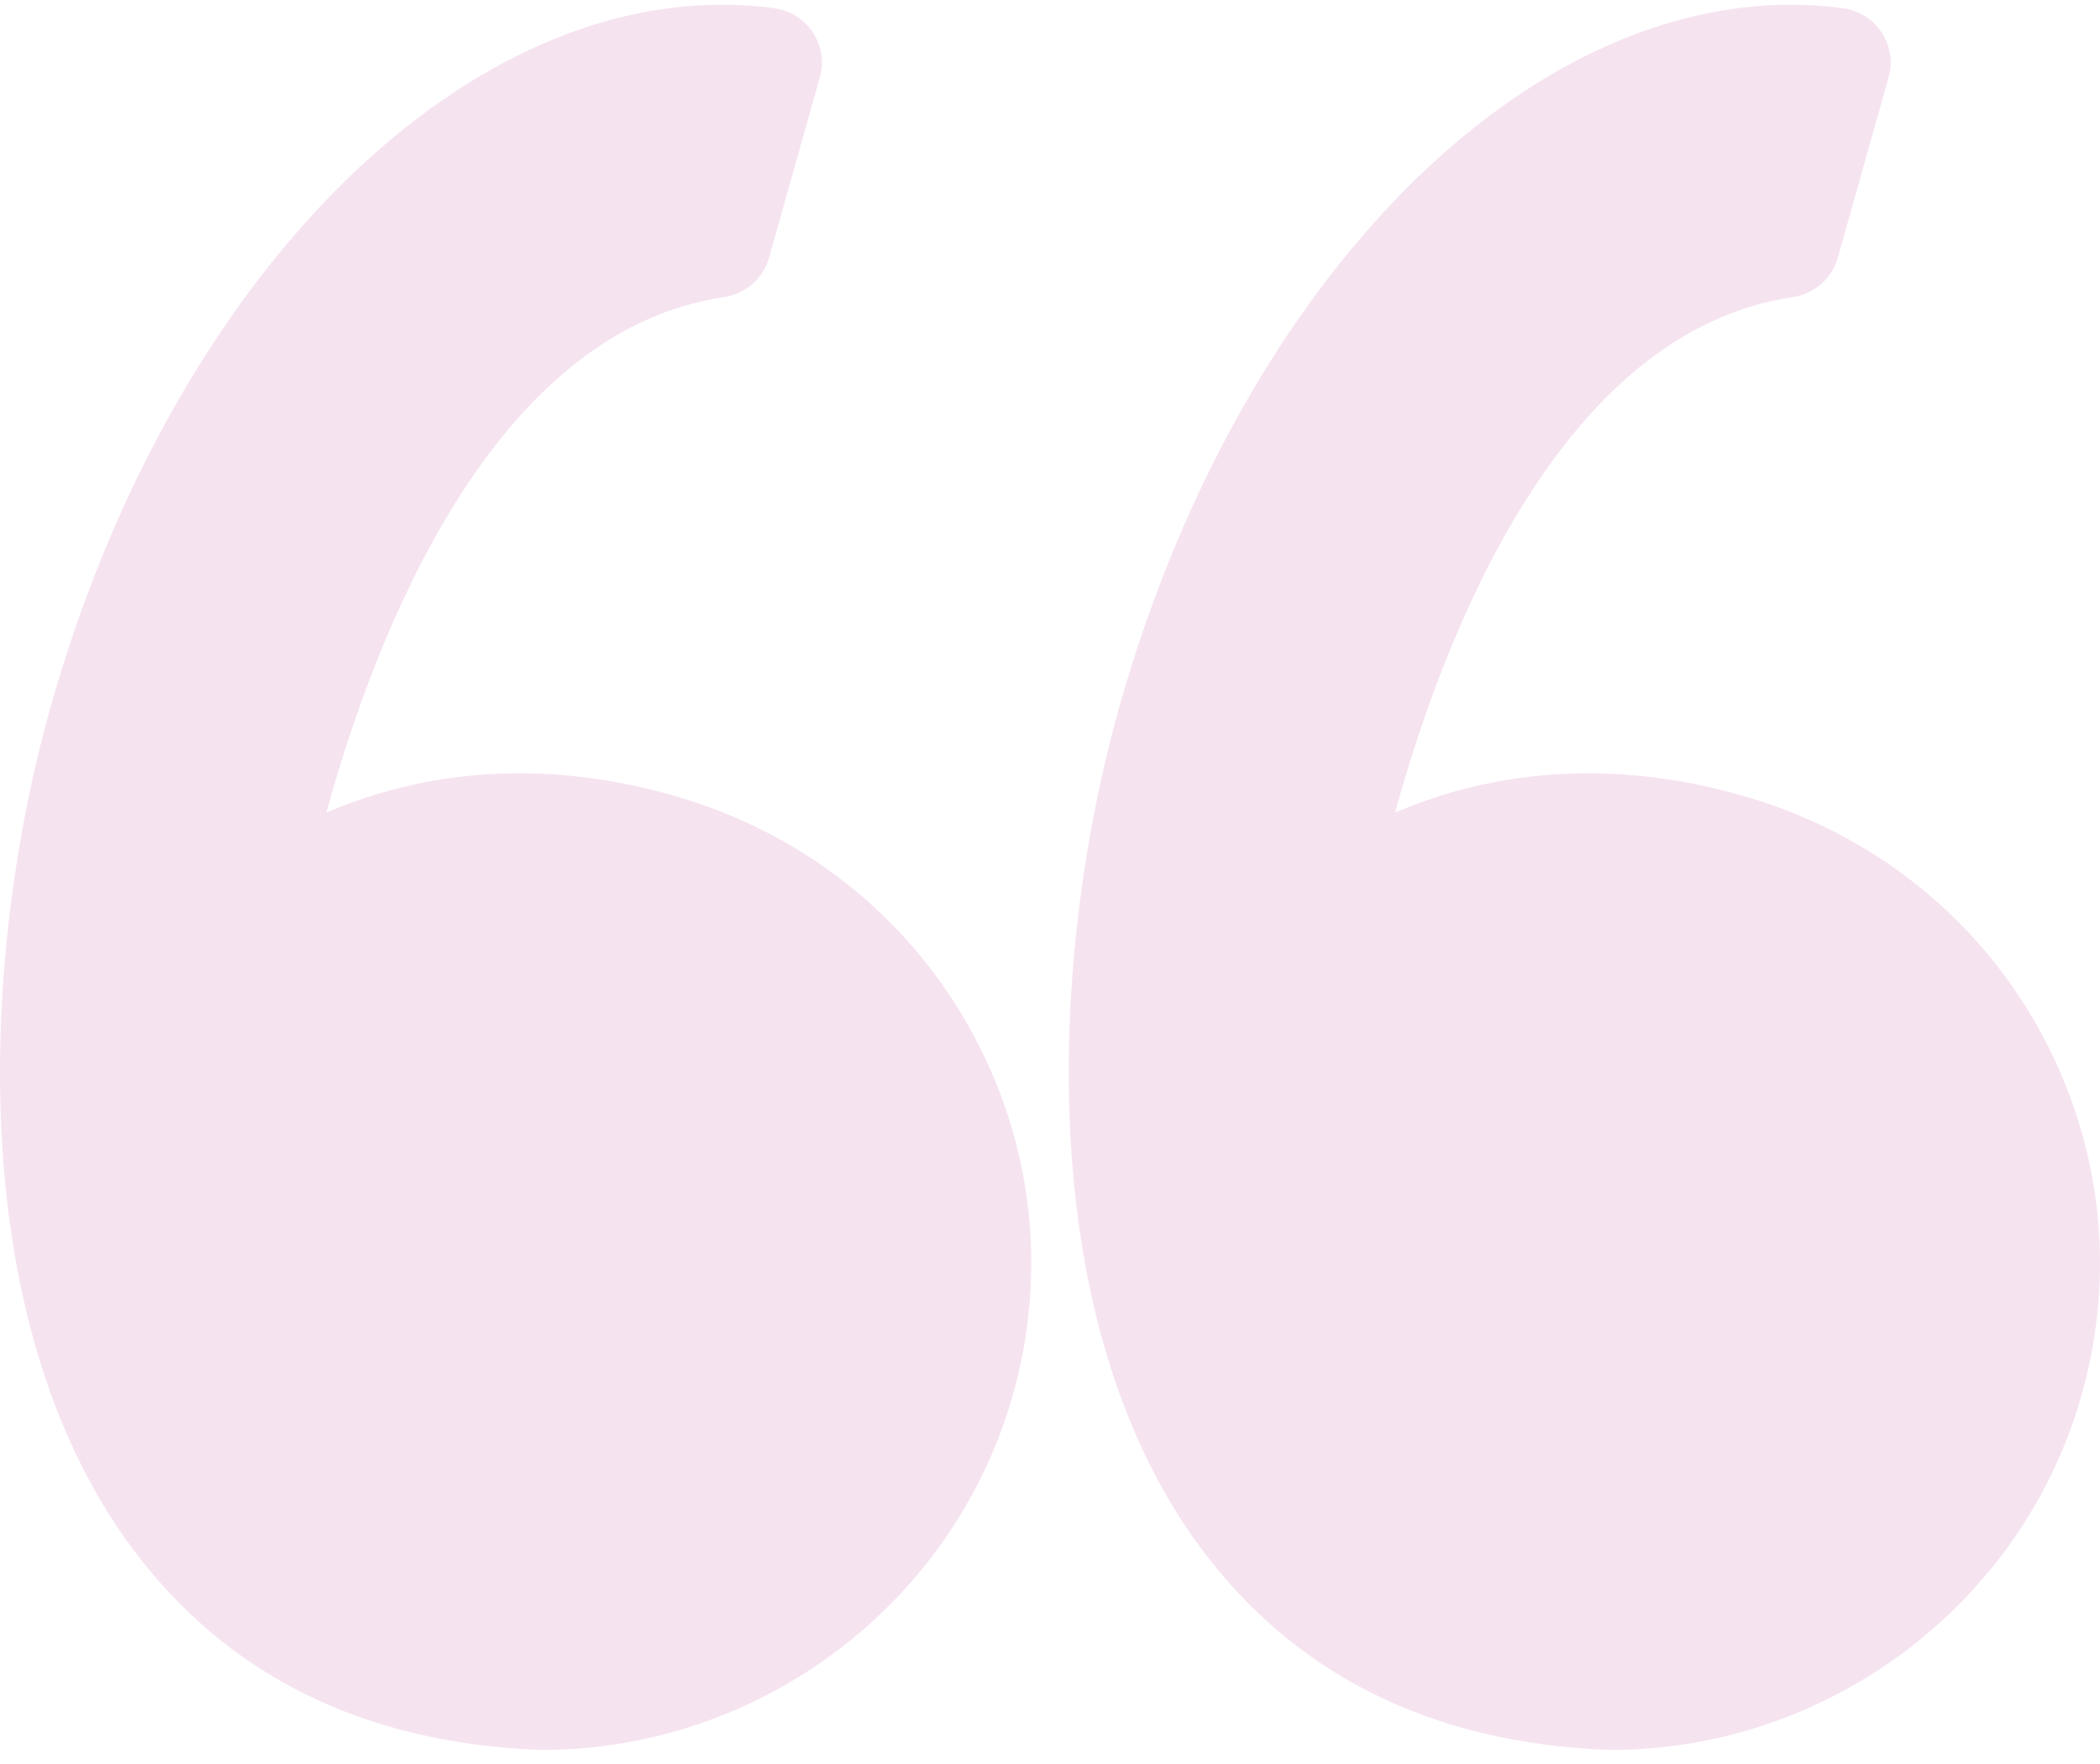 <svg width="100" height="84" viewBox="0 0 100 84" fill="none" xmlns="http://www.w3.org/2000/svg">
<path d="M32.08 37.887C29.611 37.182 27.142 36.824 24.741 36.824C21.033 36.824 17.939 37.665 15.539 38.695C17.852 30.288 23.409 15.781 34.478 14.148C35.503 13.996 36.343 13.261 36.623 12.27L39.042 3.679C39.246 2.952 39.125 2.175 38.708 1.544C38.29 0.914 37.619 0.493 36.868 0.391C36.051 0.28 35.218 0.224 34.393 0.224C21.106 0.224 7.948 13.992 2.396 33.707C-0.863 45.273 -1.819 62.661 6.209 73.606C10.702 79.731 17.256 83.001 25.69 83.328C25.725 83.329 25.759 83.33 25.793 83.33C36.2 83.33 45.428 76.372 48.235 66.41C49.912 60.455 49.154 54.209 46.099 48.82C43.076 43.491 38.098 39.607 32.08 37.887Z" fill="#C2489B" fill-opacity="0.15"/>
<path d="M96.991 48.82C93.968 43.49 88.99 39.606 82.972 37.887C80.503 37.181 78.034 36.823 75.634 36.823C71.926 36.823 68.83 37.665 66.431 38.695C68.744 30.288 74.301 15.781 85.371 14.148C86.396 13.996 87.235 13.26 87.516 12.27L89.935 3.679C90.139 2.952 90.018 2.175 89.601 1.544C89.184 0.914 88.514 0.493 87.761 0.391C86.945 0.28 86.112 0.224 85.286 0.224C71.999 0.224 58.841 13.992 53.288 33.706C50.029 45.272 49.074 62.661 57.103 73.608C61.595 79.731 68.15 83.002 76.583 83.328C76.618 83.329 76.652 83.33 76.687 83.33C87.093 83.33 96.322 76.372 99.13 66.41C100.804 60.455 100.045 54.209 96.991 48.82Z" fill="#C2489B" fill-opacity="0.15"/>
</svg>
